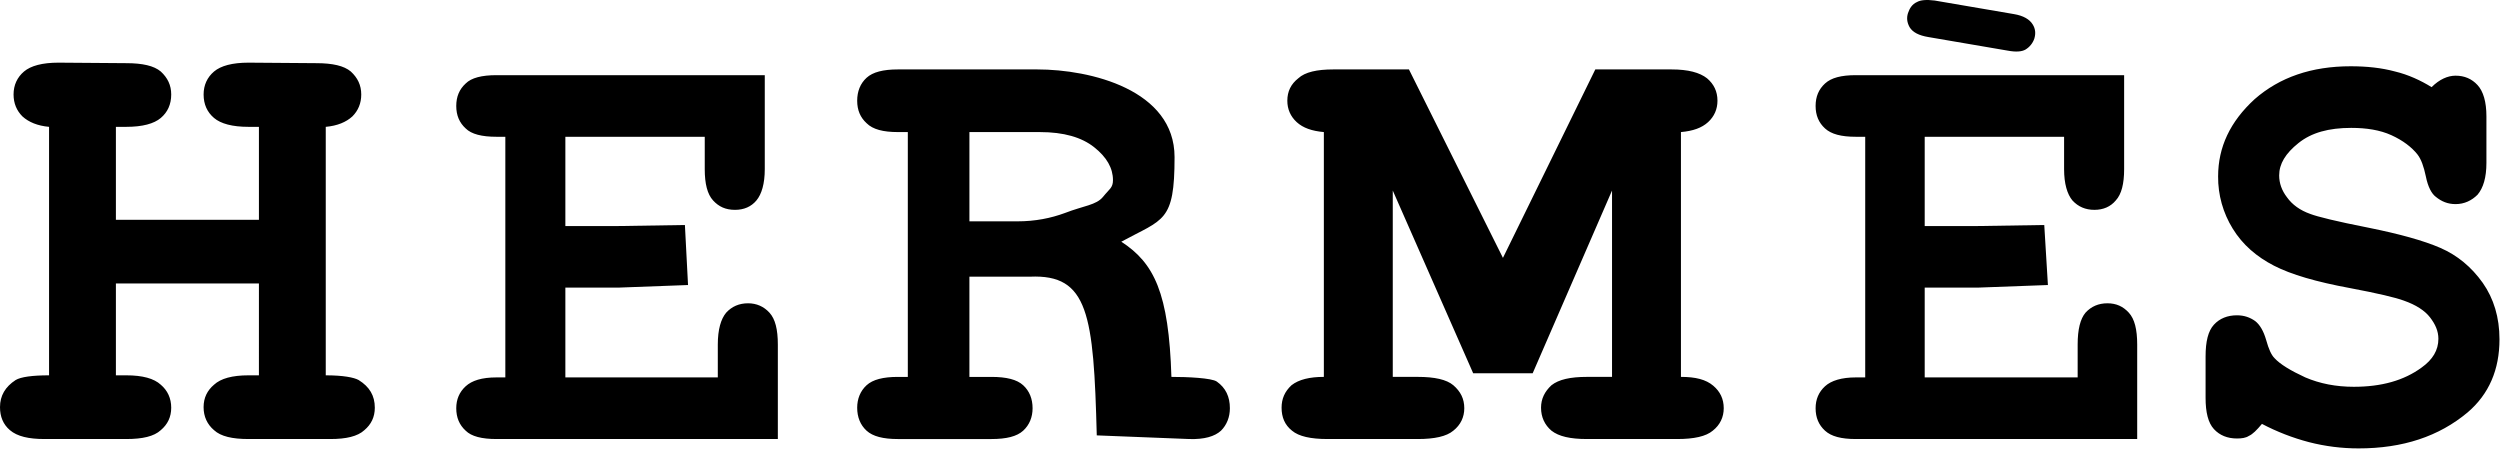 <svg width="2427" height="436" viewBox="0 0 2427 436" fill="none" xmlns="http://www.w3.org/2000/svg">
<path fill-rule="evenodd" clip-rule="evenodd" d="M2195.9 411.511C2190.83 417.594 2186.78 421.64 2183.23 423.158C2180.19 425.181 2176.13 425.687 2171.58 425.687C2162.46 425.687 2154.86 422.652 2149.28 416.569C2143.68 410.486 2141.18 400.357 2141.18 386.168V346.117C2141.18 331.423 2143.68 321.293 2149.28 315.21C2154.86 309.128 2162.46 306.093 2171.58 306.093C2178.67 306.093 2184.25 308.116 2189.31 311.67C2193.87 315.21 2197.42 321.293 2199.94 329.905C2202.47 339.023 2205.02 344.6 2208.05 347.635C2213.63 353.718 2223.76 359.8 2237.97 366.376C2252.16 372.459 2267.87 375.494 2285.09 375.494C2311.94 375.494 2333.75 369.411 2350.98 356.753C2361.61 349.152 2367.19 340.035 2367.19 328.894C2367.19 321.293 2364.15 314.705 2359.08 308.116C2354.01 301.527 2345.4 295.95 2333.75 291.878C2325.65 288.843 2308.4 284.783 2281.55 279.712C2248.62 273.629 2224.28 266.535 2207.56 257.923C2190.84 249.311 2177.16 237.664 2167.53 221.958C2158.11 206.743 2153.19 189.169 2153.34 171.272C2153.34 142.894 2164.99 118.057 2188.8 96.268C2213.12 74.971 2244.05 64.336 2282.04 64.336C2297.75 64.336 2311.94 65.854 2325.13 69.407C2337.8 72.442 2349.95 78.019 2360.59 84.608C2368.19 77.008 2376.29 73.467 2383.89 73.467C2392.51 73.467 2399.6 76.502 2405.2 82.598C2410.78 88.68 2413.82 98.81 2413.82 112.999V158.108C2413.82 172.297 2410.78 182.426 2405.2 189.028C2399.6 194.605 2392.51 198.145 2383.89 198.145C2376.29 198.145 2370.21 195.616 2364.65 191.051C2360.6 188.016 2357.05 181.427 2355.02 171.285C2353 161.648 2350.46 154.554 2346.92 150.002C2341.34 142.907 2332.73 136.318 2321.59 131.247C2310.42 126.176 2297.24 124.153 2282.55 124.153C2260.76 124.153 2244.04 128.718 2231.38 138.861C2218.69 148.99 2212.62 159.119 2212.62 170.273C2212.62 177.874 2215.15 184.968 2220.22 191.557C2225.29 198.651 2232.89 204.228 2243.04 207.769C2249.63 210.298 2267.87 214.863 2298.77 220.946C2329.2 227.042 2353.01 233.631 2369.23 240.712C2385.44 247.794 2399.12 258.948 2410.29 274.654C2420.92 289.855 2426.5 308.116 2426.5 329.399C2426.5 358.789 2416.37 382.601 2395.57 400.357C2367.71 423.664 2332.74 435.31 2289.66 435.31C2273.44 435.31 2257.23 433.287 2241.53 429.228C2225.69 425.07 2210.39 419.127 2195.9 411.511ZM1352.1 184.968V365.883H1376.42C1392.65 365.883 1404.3 368.412 1410.89 373.989C1417.98 380.098 1421.53 387.193 1421.53 396.31C1421.53 404.922 1417.98 412.523 1410.89 418.1C1404.3 423.677 1392.65 426.206 1376.42 426.206H1288.74C1272.53 426.206 1260.88 423.677 1254.29 418.1C1247.2 412.523 1244.16 404.922 1244.16 395.805C1244.16 387.193 1247.2 380.098 1253.79 373.989C1260.88 368.412 1271.52 365.883 1285.2 365.883V128.212C1273.55 127.201 1264.94 124.153 1258.86 118.576C1252.78 112.999 1249.74 105.904 1249.74 97.798C1249.74 88.68 1253.28 81.586 1260.38 76.009C1266.96 69.926 1278.61 67.397 1294.34 67.397H1367.8L1459.05 250.349L1548.72 67.397H1622.71C1638.92 67.397 1650.09 70.432 1657.19 76.009C1663.77 81.586 1667.32 88.68 1667.32 97.798C1667.32 105.904 1664.28 112.999 1658.2 118.576C1652.11 124.153 1643.5 127.201 1631.86 128.212V365.883C1646.04 365.883 1656.17 368.412 1663.27 374.495C1669.86 380.098 1673.4 387.193 1673.4 396.31C1673.4 404.922 1669.86 412.523 1662.76 418.1C1656.17 423.677 1644.53 426.206 1628.29 426.206H1540.61C1524.4 426.206 1513.26 423.677 1506.17 418.1C1499.58 412.523 1496.04 404.922 1496.04 395.805C1496.04 387.193 1499.58 380.098 1506.17 373.989C1513.26 368.412 1524.4 365.883 1540.61 365.883H1564.96V184.968L1487.93 362.342H1430.15L1352.1 184.968ZM941.099 214.876H987.725C1004.96 214.876 1020.16 211.828 1033.85 206.77C1052.09 199.676 1064.25 199.17 1070.85 191.064C1076.93 183.464 1080.47 182.439 1080.47 174.852C1080.47 163.192 1074.39 152.557 1062.22 142.92C1050.06 133.296 1032.82 128.225 1009.53 128.225H941.112V214.876H941.099ZM941.099 268.597V365.896H962.396C977.09 365.896 987.22 368.425 993.302 374.002C999.385 379.579 1002.43 387.206 1002.43 396.323C1002.43 404.935 999.398 412.536 993.302 418.113C987.207 423.69 977.09 426.219 962.396 426.219H871.672C857.483 426.219 847.354 423.69 841.271 418.113C835.188 412.536 832.153 404.935 832.153 395.817C832.153 387.206 835.188 379.579 841.271 374.002C847.354 368.425 857.483 365.896 871.672 365.896H881.309V128.212H871.672C857.483 128.212 847.354 125.683 841.271 119.587C835.188 114.01 832.153 106.916 832.153 97.798C832.153 88.68 835.188 81.067 841.271 75.503C847.354 69.939 857.483 67.397 871.672 67.397H1006.99C1058.67 67.397 1140.26 87.163 1140.26 152.531C1140.26 215.875 1129.63 212.334 1088.57 234.642C1120.48 255.42 1134.69 284.29 1137.21 365.883C1152.42 365.883 1176.23 366.895 1181.3 370.449C1189.91 376.531 1193.97 385.143 1193.97 396.31C1193.97 404.922 1190.94 412.523 1185.36 418.1C1179.28 423.677 1169.15 426.711 1154.44 426.206L1064.74 422.665C1061.71 305.107 1056.63 266.068 999.878 268.597H941.099ZM548.855 279.232V366.402H696.84V334.484C696.84 319.789 699.875 309.659 704.946 303.577C710.523 297.468 717.617 294.433 726.229 294.433C734.335 294.433 741.443 297.468 747.02 303.577C752.597 309.659 755.126 319.789 755.126 334.484V426.206H481.956C467.768 426.206 457.638 423.677 452.061 418.1C445.978 412.523 442.93 405.428 442.93 396.31C442.93 387.698 445.965 380.604 452.061 375.001C458.144 369.424 467.768 366.389 481.956 366.389H490.581V132.778H481.956C467.768 132.778 457.638 130.249 452.061 124.672C445.978 119.095 442.93 112 442.93 102.882C442.93 93.752 445.965 86.67 452.061 81.08C457.638 75.503 467.768 72.974 481.956 72.974H742.441V164.19C742.441 178.379 739.406 188.522 734.335 194.605C729.264 200.687 722.17 203.722 713.558 203.722C704.44 203.722 697.851 200.687 692.274 194.605C686.697 188.522 684.168 178.392 684.168 164.19V132.778H548.855V219.442H600.033L664.908 218.43L667.943 276.703L600.033 279.232H548.855ZM1868.5 279.232V366.402H2016.99V334.484C2016.99 319.789 2019.52 309.659 2024.59 303.577C2030.17 297.468 2037.26 294.433 2045.88 294.433C2054.49 294.433 2061.08 297.468 2066.68 303.577C2072.26 309.659 2074.79 319.789 2074.79 334.484V426.206H1801.63C1787.42 426.206 1777.79 423.677 1771.71 418.1C1765.63 412.523 1762.59 405.428 1762.59 396.31C1762.59 387.698 1765.63 380.604 1771.71 375.001C1777.79 369.424 1787.92 366.389 1801.63 366.389H1810.75V132.778H1801.63C1787.42 132.778 1777.79 130.249 1771.71 124.672C1765.63 119.095 1762.59 112 1762.59 102.882C1762.59 93.752 1765.63 86.67 1771.71 81.08C1777.79 75.503 1787.42 72.974 1801.63 72.974H2062.11V164.19C2062.11 178.379 2059.59 188.522 2053.98 194.605C2048.91 200.687 2041.82 203.722 2033.21 203.722C2024.59 203.722 2017.5 200.687 2011.92 194.605C2006.85 188.522 2003.82 178.392 2003.82 164.19V132.778H1868.5V219.442H1919.69L1984.57 218.43L1988.11 276.703L1919.69 279.232H1868.5ZM251.367 275.173H112.513V364.366H122.642C138.348 364.366 149.502 367.401 156.091 373.484C162.68 379.061 166.221 386.687 166.221 395.805C166.221 404.922 162.68 412.017 156.091 417.594C149.502 423.677 138.348 426.206 122.642 426.206H43.086C27.885 426.206 16.744 423.677 9.637 417.594C3.048 412.017 0 404.416 0 395.299C0 384.158 5.071 375.52 15.201 368.931C20.272 365.896 31.413 364.366 47.625 364.366V123.141C36.484 122.129 27.872 118.576 21.776 113.012C16.199 107.435 13.164 100.34 13.164 91.728C13.164 82.611 16.718 74.997 23.307 69.433C29.895 63.869 41.062 60.822 56.769 60.822L122.642 61.327C138.348 61.327 149.502 63.856 156.091 69.433C162.68 75.516 166.221 82.611 166.221 91.728C166.221 101.365 162.68 108.965 156.091 114.529C149.502 120.093 138.348 123.141 122.642 123.141H112.513V213.359H251.367V123.141H241.238C225.531 123.141 214.377 120.106 207.789 114.529C201.2 108.952 197.659 101.352 197.659 91.728C197.659 82.611 201.2 74.997 207.789 69.433C214.377 63.869 225.531 60.822 241.238 60.822L307.124 61.327C322.83 61.327 333.984 63.856 340.573 69.433C347.162 75.516 350.702 82.611 350.702 91.728C350.702 100.34 347.668 107.435 342.091 113.012C336.008 118.589 327.396 122.142 316.242 123.141V364.366C332.973 364.366 343.608 366.389 348.16 368.931C358.809 375.52 363.867 384.158 363.867 395.805C363.867 404.922 360.326 412.017 353.737 417.594C347.149 423.677 335.995 426.206 320.794 426.206H241.225C225.518 426.206 214.364 423.677 207.776 417.594C201.187 412.017 197.646 404.416 197.646 395.299C197.646 386.181 201.187 379.061 207.776 373.484C214.364 367.401 225.518 364.366 241.225 364.366H251.354L251.367 275.173ZM1878.14 0.512L1955.17 13.689C1964.28 15.207 1970.37 18.761 1973.4 23.819C1975.93 27.865 1976.46 32.431 1974.92 37.502C1973.4 41.956 1970.35 45.725 1966.31 48.137C1962.77 50.16 1957.19 50.679 1949.08 49.149L1872.06 35.971C1862.94 34.454 1856.86 31.406 1853.82 26.348C1851.29 21.782 1850.79 17.23 1852.3 12.665C1853.82 8.112 1856.35 4.053 1860.92 2.017C1864.46 0.006 1870.03 -0.513 1878.14 0.512Z" fill="black"/>
</svg>
